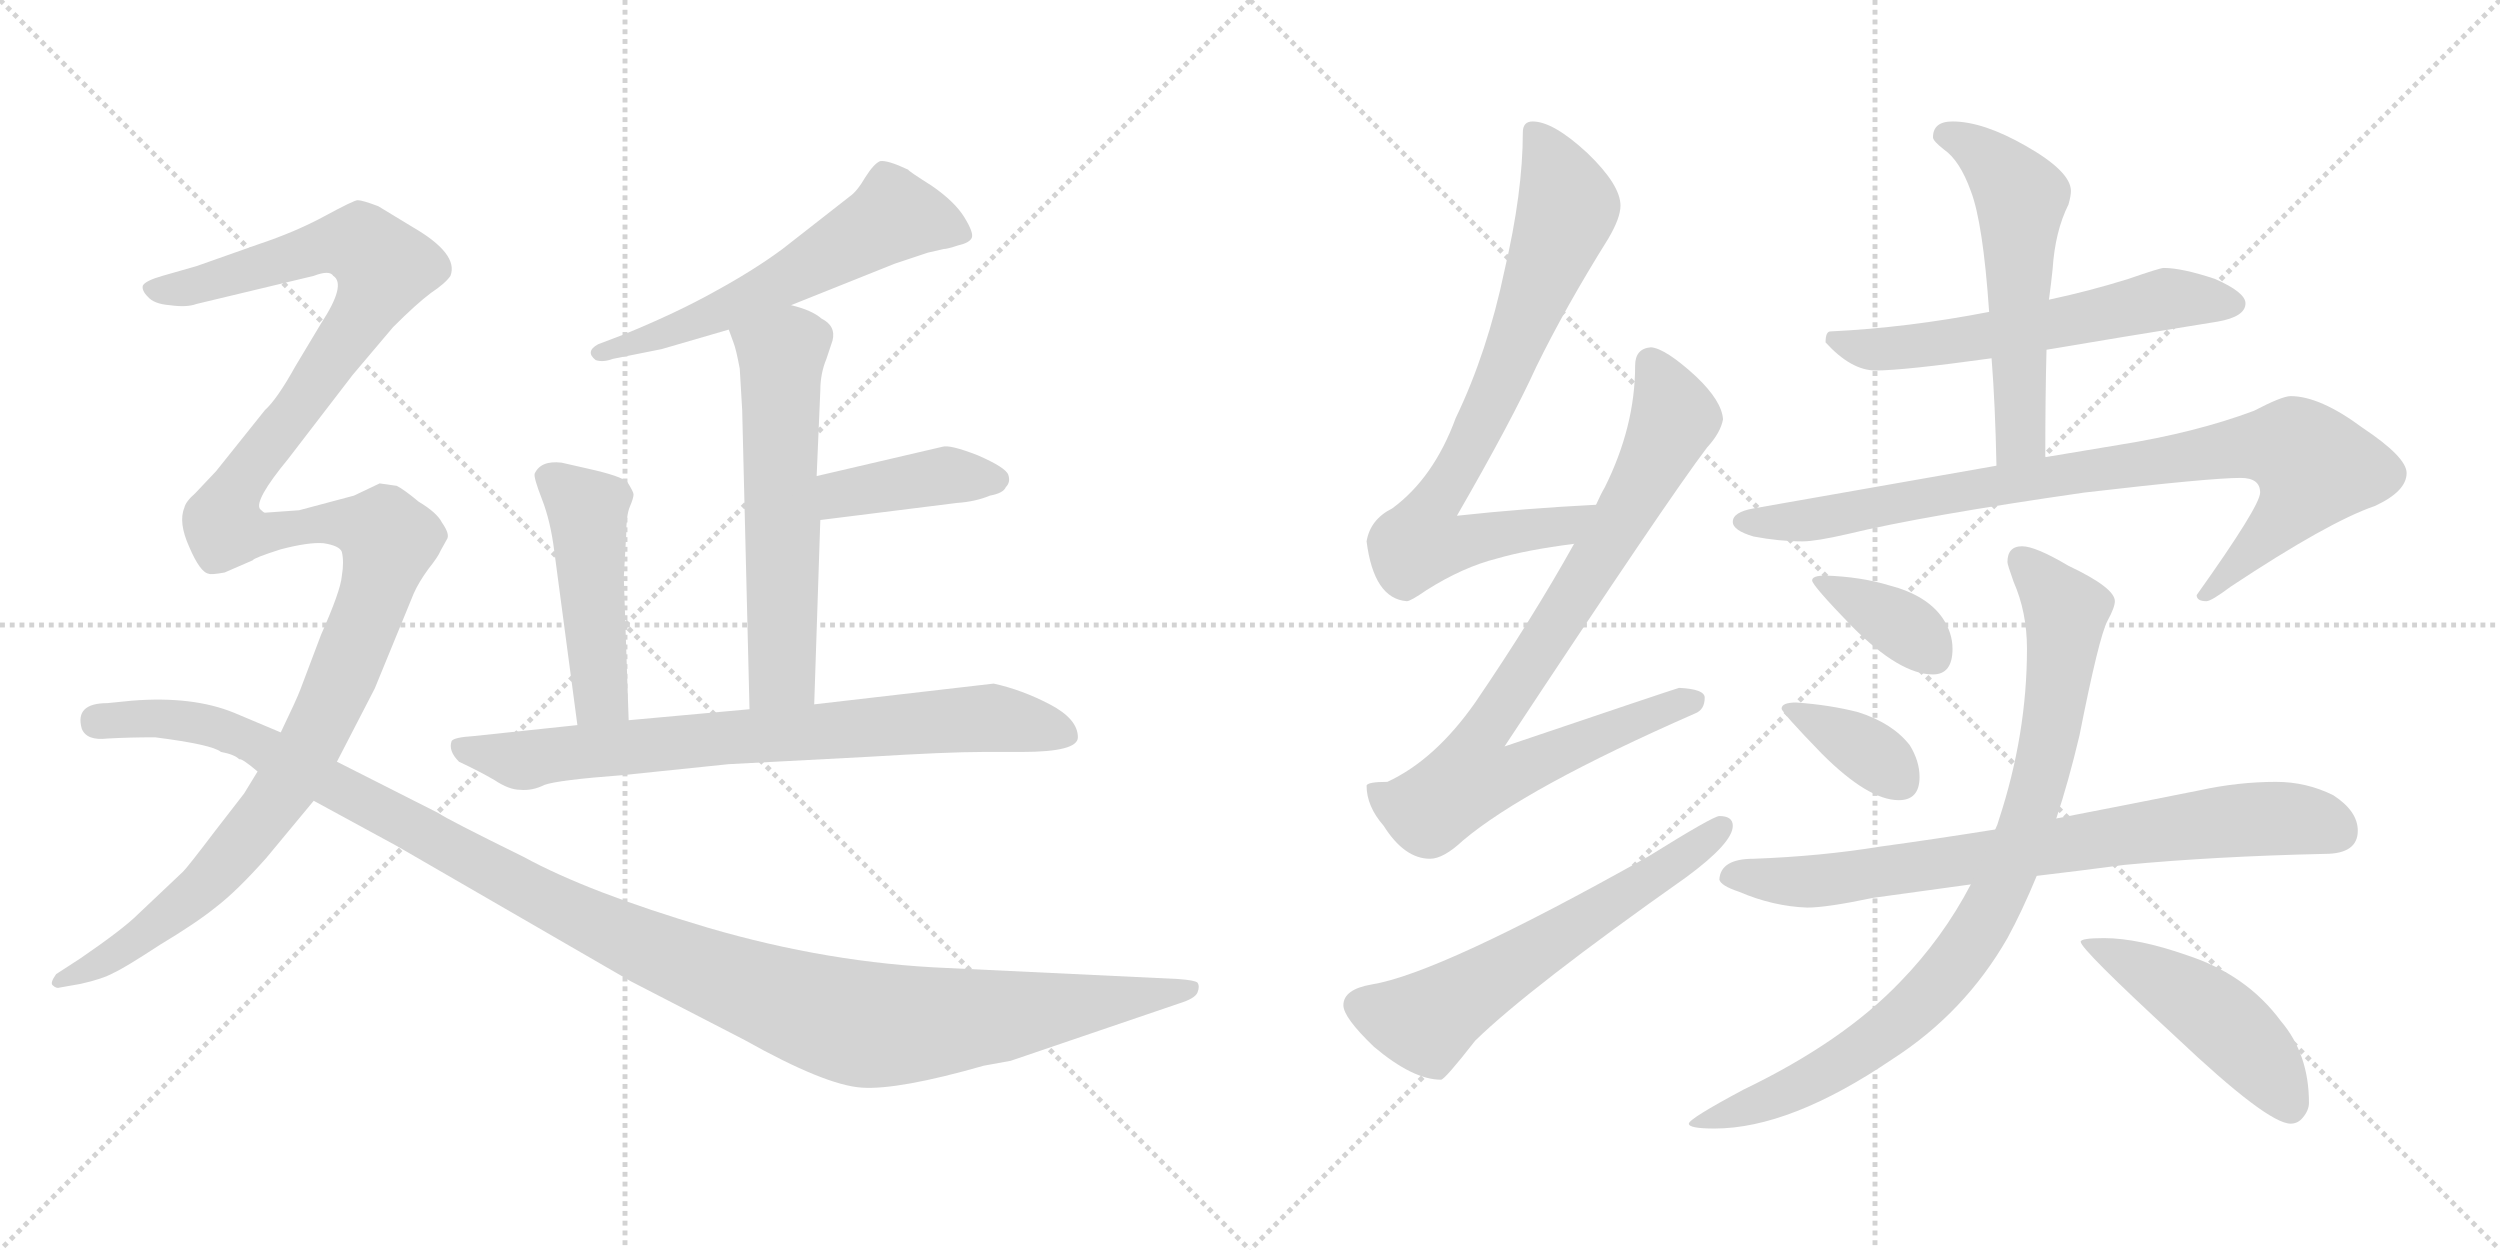<svg version="1.1" viewBox="0 0 2048 1024" xmlns="http://www.w3.org/2000/svg">
  <g stroke="lightgray" stroke-dasharray="1,1" stroke-width="1" transform="scale(4, 4)">
    <line x1="0" y1="0" x2="256" y2="256"></line>
    <line x1="256" y1="0" x2="0" y2="256"></line>
    <line x1="128" y1="0" x2="128" y2="256"></line>
    <line x1="0" y1="128" x2="256" y2="128"></line>
    <line x1="256" y1="0" x2="512" y2="256"></line>
    <line x1="512" y1="0" x2="256" y2="256"></line>
    <line x1="384" y1="0" x2="384" y2="256"></line>
    <line x1="256" y1="128" x2="512" y2="128"></line>
  </g>
<g transform="scale(1, -1) translate(0, -850)">
   <style type="text/css">
    @keyframes keyframes0 {
      from {
       stroke: black;
       stroke-dashoffset: 577;
       stroke-width: 128;
       }
       65% {
       animation-timing-function: step-end;
       stroke: black;
       stroke-dashoffset: 0;
       stroke-width: 128;
       }
       to {
       stroke: black;
       stroke-width: 1024;
       }
       }
       #make-me-a-hanzi-animation-0 {
         animation: keyframes0 0.72s both;
         animation-delay: 0s;
         animation-timing-function: linear;
       }
    @keyframes keyframes1 {
      from {
       stroke: black;
       stroke-dashoffset: 585;
       stroke-width: 128;
       }
       66% {
       animation-timing-function: step-end;
       stroke: black;
       stroke-dashoffset: 0;
       stroke-width: 128;
       }
       to {
       stroke: black;
       stroke-width: 1024;
       }
       }
       #make-me-a-hanzi-animation-1 {
         animation: keyframes1 0.726s both;
         animation-delay: 0.72s;
         animation-timing-function: linear;
       }
    @keyframes keyframes2 {
      from {
       stroke: black;
       stroke-dashoffset: 402;
       stroke-width: 128;
       }
       57% {
       animation-timing-function: step-end;
       stroke: black;
       stroke-dashoffset: 0;
       stroke-width: 128;
       }
       to {
       stroke: black;
       stroke-width: 1024;
       }
       }
       #make-me-a-hanzi-animation-2 {
         animation: keyframes2 0.577s both;
         animation-delay: 1.446s;
         animation-timing-function: linear;
       }
    @keyframes keyframes3 {
      from {
       stroke: black;
       stroke-dashoffset: 471;
       stroke-width: 128;
       }
       61% {
       animation-timing-function: step-end;
       stroke: black;
       stroke-dashoffset: 0;
       stroke-width: 128;
       }
       to {
       stroke: black;
       stroke-width: 1024;
       }
       }
       #make-me-a-hanzi-animation-3 {
         animation: keyframes3 0.633s both;
         animation-delay: 2.023s;
         animation-timing-function: linear;
       }
    @keyframes keyframes4 {
      from {
       stroke: black;
       stroke-dashoffset: 758;
       stroke-width: 128;
       }
       71% {
       animation-timing-function: step-end;
       stroke: black;
       stroke-dashoffset: 0;
       stroke-width: 128;
       }
       to {
       stroke: black;
       stroke-width: 1024;
       }
       }
       #make-me-a-hanzi-animation-4 {
         animation: keyframes4 0.867s both;
         animation-delay: 2.656s;
         animation-timing-function: linear;
       }
    @keyframes keyframes5 {
      from {
       stroke: black;
       stroke-dashoffset: 1323;
       stroke-width: 128;
       }
       81% {
       animation-timing-function: step-end;
       stroke: black;
       stroke-dashoffset: 0;
       stroke-width: 128;
       }
       to {
       stroke: black;
       stroke-width: 1024;
       }
       }
       #make-me-a-hanzi-animation-5 {
         animation: keyframes5 1.327s both;
         animation-delay: 3.523s;
         animation-timing-function: linear;
       }
    @keyframes keyframes6 {
      from {
       stroke: black;
       stroke-dashoffset: 1210;
       stroke-width: 128;
       }
       80% {
       animation-timing-function: step-end;
       stroke: black;
       stroke-dashoffset: 0;
       stroke-width: 128;
       }
       to {
       stroke: black;
       stroke-width: 1024;
       }
       }
       #make-me-a-hanzi-animation-6 {
         animation: keyframes6 1.235s both;
         animation-delay: 4.85s;
         animation-timing-function: linear;
       }
    @keyframes keyframes7 {
      from {
       stroke: black;
       stroke-dashoffset: 763;
       stroke-width: 128;
       }
       71% {
       animation-timing-function: step-end;
       stroke: black;
       stroke-dashoffset: 0;
       stroke-width: 128;
       }
       to {
       stroke: black;
       stroke-width: 1024;
       }
       }
       #make-me-a-hanzi-animation-7 {
         animation: keyframes7 0.871s both;
         animation-delay: 6.084s;
         animation-timing-function: linear;
       }
    @keyframes keyframes8 {
      from {
       stroke: black;
       stroke-dashoffset: 839;
       stroke-width: 128;
       }
       73% {
       animation-timing-function: step-end;
       stroke: black;
       stroke-dashoffset: 0;
       stroke-width: 128;
       }
       to {
       stroke: black;
       stroke-width: 1024;
       }
       }
       #make-me-a-hanzi-animation-8 {
         animation: keyframes8 0.933s both;
         animation-delay: 6.955s;
         animation-timing-function: linear;
       }
    @keyframes keyframes9 {
      from {
       stroke: black;
       stroke-dashoffset: 603;
       stroke-width: 128;
       }
       66% {
       animation-timing-function: step-end;
       stroke: black;
       stroke-dashoffset: 0;
       stroke-width: 128;
       }
       to {
       stroke: black;
       stroke-width: 1024;
       }
       }
       #make-me-a-hanzi-animation-9 {
         animation: keyframes9 0.741s both;
         animation-delay: 7.888s;
         animation-timing-function: linear;
       }
    @keyframes keyframes10 {
      from {
       stroke: black;
       stroke-dashoffset: 584;
       stroke-width: 128;
       }
       66% {
       animation-timing-function: step-end;
       stroke: black;
       stroke-dashoffset: 0;
       stroke-width: 128;
       }
       to {
       stroke: black;
       stroke-width: 1024;
       }
       }
       #make-me-a-hanzi-animation-10 {
         animation: keyframes10 0.725s both;
         animation-delay: 8.629s;
         animation-timing-function: linear;
       }
    @keyframes keyframes11 {
      from {
       stroke: black;
       stroke-dashoffset: 553;
       stroke-width: 128;
       }
       64% {
       animation-timing-function: step-end;
       stroke: black;
       stroke-dashoffset: 0;
       stroke-width: 128;
       }
       to {
       stroke: black;
       stroke-width: 1024;
       }
       }
       #make-me-a-hanzi-animation-11 {
         animation: keyframes11 0.7s both;
         animation-delay: 9.354s;
         animation-timing-function: linear;
       }
    @keyframes keyframes12 {
      from {
       stroke: black;
       stroke-dashoffset: 872;
       stroke-width: 128;
       }
       74% {
       animation-timing-function: step-end;
       stroke: black;
       stroke-dashoffset: 0;
       stroke-width: 128;
       }
       to {
       stroke: black;
       stroke-width: 1024;
       }
       }
       #make-me-a-hanzi-animation-12 {
         animation: keyframes12 0.96s both;
         animation-delay: 10.054s;
         animation-timing-function: linear;
       }
    @keyframes keyframes13 {
      from {
       stroke: black;
       stroke-dashoffset: 368;
       stroke-width: 128;
       }
       55% {
       animation-timing-function: step-end;
       stroke: black;
       stroke-dashoffset: 0;
       stroke-width: 128;
       }
       to {
       stroke: black;
       stroke-width: 1024;
       }
       }
       #make-me-a-hanzi-animation-13 {
         animation: keyframes13 0.549s both;
         animation-delay: 11.014s;
         animation-timing-function: linear;
       }
    @keyframes keyframes14 {
      from {
       stroke: black;
       stroke-dashoffset: 366;
       stroke-width: 128;
       }
       54% {
       animation-timing-function: step-end;
       stroke: black;
       stroke-dashoffset: 0;
       stroke-width: 128;
       }
       to {
       stroke: black;
       stroke-width: 1024;
       }
       }
       #make-me-a-hanzi-animation-14 {
         animation: keyframes14 0.548s both;
         animation-delay: 11.563s;
         animation-timing-function: linear;
       }
    @keyframes keyframes15 {
      from {
       stroke: black;
       stroke-dashoffset: 760;
       stroke-width: 128;
       }
       71% {
       animation-timing-function: step-end;
       stroke: black;
       stroke-dashoffset: 0;
       stroke-width: 128;
       }
       to {
       stroke: black;
       stroke-width: 1024;
       }
       }
       #make-me-a-hanzi-animation-15 {
         animation: keyframes15 0.868s both;
         animation-delay: 12.111s;
         animation-timing-function: linear;
       }
    @keyframes keyframes16 {
      from {
       stroke: black;
       stroke-dashoffset: 875;
       stroke-width: 128;
       }
       74% {
       animation-timing-function: step-end;
       stroke: black;
       stroke-dashoffset: 0;
       stroke-width: 128;
       }
       to {
       stroke: black;
       stroke-width: 1024;
       }
       }
       #make-me-a-hanzi-animation-16 {
         animation: keyframes16 0.962s both;
         animation-delay: 12.979s;
         animation-timing-function: linear;
       }
    @keyframes keyframes17 {
      from {
       stroke: black;
       stroke-dashoffset: 478;
       stroke-width: 128;
       }
       61% {
       animation-timing-function: step-end;
       stroke: black;
       stroke-dashoffset: 0;
       stroke-width: 128;
       }
       to {
       stroke: black;
       stroke-width: 1024;
       }
       }
       #make-me-a-hanzi-animation-17 {
         animation: keyframes17 0.639s both;
         animation-delay: 13.942s;
         animation-timing-function: linear;
       }
</style>
<path d="M 648.0 600.0 L 733.0 634.0 L 760.0 643.0 L 773.0 646.0 Q 776.0 646.0 785.0 649.0 Q 794.0 651.0 796.0 655.0 Q 798.0 659.0 790.0 672.0 Q 782.0 685.0 763.0 698.0 Q 744.0 710.0 744.0 711.0 Q 727.0 719.0 721.0 718.0 Q 716.0 716.0 709.0 705.0 Q 702.0 693.0 696.0 689.0 L 641.0 646.0 Q 618.0 629.0 587.0 612.0 Q 555.0 594.0 511.0 576.0 L 490.0 568.0 Q 479.0 562.0 488.0 555.0 Q 494.0 553.0 502.0 556.0 L 542.0 564.0 L 597.0 580.0 L 648.0 600.0 Z" fill="lightgray"></path> 
<path d="M 667.0 273.0 L 672.0 424.0 L 669.0 460.0 L 672.0 530.0 Q 672.0 544.0 677.0 556.0 L 682.0 571.0 Q 685.0 583.0 673.0 589.0 Q 665.0 596.0 648.0 600.0 C 619.0 608.0 587.0 608.0 597.0 580.0 L 601.0 569.0 Q 603.0 564.0 606.0 548.0 L 608.0 514.0 L 614.0 269.0 C 615.0 239.0 666.0 243.0 667.0 273.0 Z" fill="lightgray"></path> 
<path d="M 672.0 424.0 L 784.0 438.0 Q 799.0 439.0 811.0 444.0 Q 822.0 446.0 824.0 451.0 Q 828.0 455.0 826.0 461.0 Q 824.0 467.0 801.0 477.0 Q 778.0 486.0 772.0 484.0 L 669.0 460.0 C 640.0 453.0 642.0 420.0 672.0 424.0 Z" fill="lightgray"></path> 
<path d="M 515.0 260.0 L 511.0 377.0 L 513.0 412.0 Q 513.0 428.0 516.0 435.0 Q 519.0 442.0 519.0 445.0 Q 519.0 447.0 514.0 455.0 Q 509.0 460.0 482.0 466.0 L 460.0 471.0 Q 443.0 473.0 438.0 462.0 Q 437.0 459.0 444.0 441.0 Q 451.0 423.0 454.0 399.0 L 473.0 256.0 C 477.0 226.0 516.0 230.0 515.0 260.0 Z" fill="lightgray"></path> 
<path d="M 883.0 246.0 Q 883.0 261.0 860.0 273.0 Q 837.0 285.0 814.0 290.0 L 667.0 273.0 L 614.0 269.0 L 515.0 260.0 L 473.0 256.0 L 388.0 247.0 Q 372.0 246.0 370.0 243.0 Q 367.0 235.0 376.0 226.0 Q 393.0 218.0 405.0 211.0 Q 417.0 203.0 426.0 203.0 Q 436.0 202.0 446.0 207.0 Q 457.0 211.0 510.0 215.0 L 597.0 224.0 L 711.0 230.0 Q 776.0 234.0 805.0 234.0 L 837.0 234.0 Q 883.0 234.0 883.0 246.0 Z" fill="lightgray"></path> 
<path d="M 245.0 432.0 L 217.0 430.0 Q 216.0 430.0 213.0 433.0 Q 208.0 440.0 236.0 474.0 L 289.0 543.0 L 322.0 582.0 Q 341.0 601.0 353.0 610.0 Q 365.0 618.0 369.0 624.0 Q 376.0 642.0 338.0 664.0 L 310.0 681.0 Q 297.0 686.0 293.0 686.0 Q 290.0 686.0 266.0 673.0 Q 242.0 660.0 212.0 650.0 L 161.0 632.0 L 133.0 624.0 Q 119.0 620.0 117.0 616.0 Q 116.0 612.0 121.0 607.0 Q 126.0 601.0 139.0 600.0 Q 153.0 598.0 161.0 601.0 L 257.0 624.0 Q 270.0 629.0 273.0 624.0 Q 284.0 617.0 263.0 585.0 L 242.0 550.0 Q 227.0 523.0 217.0 514.0 L 177.0 464.0 L 160.0 446.0 Q 152.0 439.0 151.0 434.0 Q 146.0 422.0 155.0 402.0 Q 164.0 381.0 171.0 380.0 Q 173.0 379.0 184.0 381.0 L 207.0 391.0 Q 208.0 393.0 230.0 400.0 Q 253.0 406.0 265.0 405.0 Q 278.0 403.0 280.0 398.0 Q 282.0 390.0 280.0 378.0 Q 279.0 366.0 263.0 330.0 L 246.0 285.0 Q 243.0 277.0 230.0 250.0 L 211.0 218.0 L 200.0 200.0 L 176.0 169.0 Q 154.0 140.0 150.0 136.0 L 113.0 101.0 Q 101.0 89.0 66.0 65.0 L 46.0 52.0 Q 41.0 45.0 43.0 43.0 Q 46.0 40.0 49.0 41.0 L 66.0 44.0 Q 84.0 48.0 93.0 53.0 Q 102.0 57.0 131.0 76.0 Q 161.0 94.0 177.0 107.0 Q 194.0 120.0 218.0 147.0 L 257.0 194.0 L 276.0 226.0 L 307.0 286.0 L 339.0 364.0 Q 343.0 373.0 351.0 384.0 Q 359.0 394.0 361.0 399.0 L 366.0 408.0 Q 369.0 412.0 362.0 422.0 Q 358.0 430.0 343.0 439.0 Q 331.0 449.0 325.0 452.0 L 311.0 454.0 L 290.0 444.0 L 245.0 432.0 Z" fill="lightgray"></path> 
<path d="M 230.0 250.0 L 192.0 266.0 Q 158.0 280.0 108.0 276.0 L 88.0 274.0 Q 61.0 274.0 67.0 253.0 Q 71.0 243.0 88.0 245.0 Q 106.0 246.0 127.0 246.0 Q 174.0 240.0 181.0 234.0 Q 192.0 232.0 196.0 228.0 Q 198.0 229.0 211.0 218.0 L 257.0 194.0 L 325.0 157.0 L 517.0 46.0 L 610.0 -2.0 Q 676.0 -39.0 706.0 -41.0 Q 736.0 -43.0 806.0 -23.0 L 828.0 -19.0 L 966.0 28.0 Q 979.0 32.0 981.0 37.0 Q 983.0 42.0 981.0 45.0 Q 979.0 47.0 965.0 48.0 L 776.0 57.0 Q 679.0 61.0 580.0 90.0 Q 482.0 119.0 429.0 148.0 Q 366.0 179.0 359.0 184.0 L 276.0 226.0 L 230.0 250.0 Z" fill="lightgray"></path> 
<path d="M 1307.5 436.5 Q 1248.5 433.5 1193.5 427.5 Q 1238.5 505.5 1258.5 549.5 Q 1282.5 598.5 1317.5 654.5 Q 1327.5 671.5 1327.5 681.5 Q 1327.5 698.5 1300.5 724.5 Q 1272.5 750.5 1255.5 750.5 Q 1247.5 750.5 1247.5 741.5 Q 1247.5 692.5 1232.5 628.5 Q 1218.5 561.5 1192.5 507.5 Q 1174.5 458.5 1140.5 433.5 Q 1122.5 424.5 1119.5 406.5 Q 1125.5 359.5 1152.5 357.5 Q 1155.5 357.5 1168.5 366.5 Q 1198.5 385.5 1226.5 392.5 Q 1250.5 399.5 1289.5 404.5 C 1319.5 408.5 1337.5 438.5 1307.5 436.5 Z" fill="lightgray"></path> 
<path d="M 1352.5 565.5 Q 1339.5 564.5 1339.5 550.5 Q 1339.5 500.5 1314.5 450.5 Q 1311.5 445.5 1307.5 436.5 L 1289.5 404.5 Q 1255.5 343.5 1208.5 274.5 Q 1175.5 227.5 1136.5 209.5 Q 1120.5 209.5 1119.5 206.5 Q 1119.5 189.5 1133.5 173.5 Q 1150.5 146.5 1171.5 146.5 Q 1182.5 146.5 1198.5 161.5 Q 1249.5 204.5 1388.5 265.5 Q 1396.5 268.5 1396.5 278.5 Q 1396.5 285.5 1375.5 286.5 Q 1368.5 284.5 1232.5 238.5 Q 1366.5 441.5 1398.5 483.5 Q 1409.5 495.5 1411.5 506.5 Q 1410.5 521.5 1389.5 541.5 Q 1364.5 564.5 1352.5 565.5 Z" fill="lightgray"></path> 
<path d="M 1408.5 181.5 Q 1403.5 181.5 1350.5 148.5 Q 1179.5 52.5 1123.5 43.5 Q 1100.5 39.5 1100.5 26.5 Q 1100.5 16.5 1125.5 -7.5 Q 1157.5 -34.5 1180.5 -34.5 Q 1183.5 -34.5 1208.5 -2.5 Q 1252.5 40.5 1381.5 131.5 Q 1419.5 159.5 1419.5 173.5 Q 1419.5 181.5 1408.5 181.5 Z" fill="lightgray"></path> 
<path d="M 1772.5 630.5 Q 1769.5 630.5 1743.5 621.5 Q 1711.5 611.5 1678.5 604.5 L 1629.5 594.5 Q 1562.5 581.5 1499.5 578.5 Q 1495.5 578.5 1495.5 569.5 Q 1516.5 546.5 1536.5 546.5 Q 1559.5 546.5 1631.5 556.5 L 1676.5 563.5 Q 1735.5 573.5 1816.5 586.5 Q 1839.5 590.5 1839.5 601.5 Q 1839.5 610.5 1814.5 621.5 Q 1787.5 630.5 1772.5 630.5 Z" fill="lightgray"></path> 
<path d="M 1678.5 604.5 Q 1680.5 619.5 1681.5 629.5 Q 1683.5 660.5 1694.5 682.5 Q 1696.5 689.5 1696.5 693.5 Q 1696.5 709.5 1659.5 730.5 Q 1624.5 750.5 1599.5 750.5 Q 1583.5 750.5 1583.5 737.5 Q 1583.5 734.5 1592.5 727.5 Q 1605.5 718.5 1614.5 693.5 Q 1624.5 667.5 1629.5 594.5 L 1631.5 556.5 Q 1634.5 518.5 1635.5 468.5 C 1636.5 438.5 1675.5 445.5 1675.5 475.5 Q 1675.5 525.5 1676.5 563.5 L 1678.5 604.5 Z" fill="lightgray"></path> 
<path d="M 1635.5 468.5 L 1436.5 433.5 Q 1419.5 430.5 1419.5 422.5 Q 1419.5 415.5 1436.5 410.5 Q 1457.5 406.5 1476.5 406.5 Q 1487.5 406.5 1513.5 412.5 Q 1575.5 427.5 1707.5 446.5 Q 1810.5 458.5 1835.5 458.5 Q 1851.5 458.5 1851.5 446.5 Q 1851.5 435.5 1799.5 362.5 Q 1799.5 357.5 1807.5 357.5 Q 1811.5 357.5 1827.5 369.5 Q 1907.5 422.5 1945.5 435.5 Q 1971.5 447.5 1971.5 462.5 Q 1971.5 475.5 1935.5 499.5 Q 1900.5 525.5 1876.5 525.5 Q 1869.5 525.5 1846.5 513.5 Q 1798.5 495.5 1735.5 485.5 L 1675.5 475.5 L 1635.5 468.5 Z" fill="lightgray"></path> 
<path d="M 1495.5 378.5 Q 1484.5 378.5 1484.5 374.5 Q 1484.5 370.5 1517.5 336.5 Q 1556.5 297.5 1583.5 297.5 Q 1599.5 297.5 1599.5 318.5 Q 1599.5 331.5 1591.5 343.5 Q 1578.5 362.5 1547.5 370.5 Q 1524.5 377.5 1495.5 378.5 Z" fill="lightgray"></path> 
<path d="M 1471.5 274.5 Q 1459.5 274.5 1459.5 269.5 Q 1459.5 266.5 1492.5 232.5 Q 1530.5 194.5 1555.5 194.5 Q 1572.5 194.5 1572.5 213.5 Q 1572.5 226.5 1564.5 239.5 Q 1550.5 257.5 1522.5 266.5 Q 1499.5 272.5 1471.5 274.5 Z" fill="lightgray"></path> 
<path d="M 1864.5 209.5 Q 1833.5 209.5 1801.5 202.5 Q 1741.5 190.5 1684.5 179.5 L 1634.5 170.5 Q 1584.5 162.5 1540.5 156.5 Q 1491.5 148.5 1436.5 146.5 Q 1409.5 146.5 1408.5 129.5 Q 1409.5 124.5 1424.5 119.5 Q 1452.5 107.5 1480.5 106.5 Q 1496.5 106.5 1534.5 114.5 Q 1570.5 119.5 1614.5 125.5 L 1668.5 132.5 Q 1702.5 136.5 1740.5 141.5 Q 1814.5 148.5 1904.5 150.5 Q 1931.5 150.5 1931.5 169.5 Q 1931.5 185.5 1911.5 198.5 Q 1889.5 209.5 1864.5 209.5 Z" fill="lightgray"></path> 
<path d="M 1684.5 179.5 Q 1694.5 209.5 1703.5 247.5 Q 1719.5 328.5 1726.5 341.5 Q 1732.5 352.5 1732.5 357.5 Q 1732.5 368.5 1694.5 386.5 Q 1667.5 402.5 1656.5 402.5 Q 1644.5 402.5 1644.5 389.5 Q 1644.5 387.5 1649.5 373.5 Q 1660.5 348.5 1660.5 318.5 Q 1660.5 248.5 1637.5 178.5 Q 1636.5 174.5 1634.5 170.5 L 1614.5 125.5 Q 1591.5 81.5 1556.5 45.5 Q 1509.5 -3.5 1428.5 -42.5 Q 1383.5 -66.5 1383.5 -70.5 Q 1383.5 -74.5 1404.5 -74.5 Q 1466.5 -74.5 1550.5 -17.5 Q 1609.5 20.5 1644.5 81.5 Q 1656.5 103.5 1668.5 132.5 L 1684.5 179.5 Z" fill="lightgray"></path> 
<path d="M 1723.5 81.5 Q 1704.5 81.5 1704.5 78.5 Q 1704.5 72.5 1782.5 0.5 Q 1857.5 -70.5 1876.5 -70.5 Q 1882.5 -70.5 1886.5 -65.5 Q 1891.5 -59.5 1891.5 -53.5 Q 1891.5 -13.5 1868.5 13.5 Q 1840.5 51.5 1791.5 67.5 Q 1751.5 81.5 1723.5 81.5 Z" fill="lightgray"></path> 
      <clipPath id="make-me-a-hanzi-clip-0">
      <path d="M 648.0 600.0 L 733.0 634.0 L 760.0 643.0 L 773.0 646.0 Q 776.0 646.0 785.0 649.0 Q 794.0 651.0 796.0 655.0 Q 798.0 659.0 790.0 672.0 Q 782.0 685.0 763.0 698.0 Q 744.0 710.0 744.0 711.0 Q 727.0 719.0 721.0 718.0 Q 716.0 716.0 709.0 705.0 Q 702.0 693.0 696.0 689.0 L 641.0 646.0 Q 618.0 629.0 587.0 612.0 Q 555.0 594.0 511.0 576.0 L 490.0 568.0 Q 479.0 562.0 488.0 555.0 Q 494.0 553.0 502.0 556.0 L 542.0 564.0 L 597.0 580.0 L 648.0 600.0 Z" fill="lightgray"></path>
      </clipPath>
      <path clip-path="url(#make-me-a-hanzi-clip-0)" d="M 788.0 657.0 L 733.0 673.0 L 610.0 604.0 L 495.0 561.0 " fill="none" id="make-me-a-hanzi-animation-0" stroke-dasharray="449 898" stroke-linecap="round"></path>

      <clipPath id="make-me-a-hanzi-clip-1">
      <path d="M 667.0 273.0 L 672.0 424.0 L 669.0 460.0 L 672.0 530.0 Q 672.0 544.0 677.0 556.0 L 682.0 571.0 Q 685.0 583.0 673.0 589.0 Q 665.0 596.0 648.0 600.0 C 619.0 608.0 587.0 608.0 597.0 580.0 L 601.0 569.0 Q 603.0 564.0 606.0 548.0 L 608.0 514.0 L 614.0 269.0 C 615.0 239.0 666.0 243.0 667.0 273.0 Z" fill="lightgray"></path>
      </clipPath>
      <path clip-path="url(#make-me-a-hanzi-clip-1)" d="M 606.0 577.0 L 640.0 559.0 L 641.0 299.0 L 620.0 277.0 " fill="none" id="make-me-a-hanzi-animation-1" stroke-dasharray="457 914" stroke-linecap="round"></path>

      <clipPath id="make-me-a-hanzi-clip-2">
      <path d="M 672.0 424.0 L 784.0 438.0 Q 799.0 439.0 811.0 444.0 Q 822.0 446.0 824.0 451.0 Q 828.0 455.0 826.0 461.0 Q 824.0 467.0 801.0 477.0 Q 778.0 486.0 772.0 484.0 L 669.0 460.0 C 640.0 453.0 642.0 420.0 672.0 424.0 Z" fill="lightgray"></path>
      </clipPath>
      <path clip-path="url(#make-me-a-hanzi-clip-2)" d="M 678.0 431.0 L 687.0 443.0 L 710.0 450.0 L 770.0 460.0 L 816.0 458.0 " fill="none" id="make-me-a-hanzi-animation-2" stroke-dasharray="274 548" stroke-linecap="round"></path>

      <clipPath id="make-me-a-hanzi-clip-3">
      <path d="M 515.0 260.0 L 511.0 377.0 L 513.0 412.0 Q 513.0 428.0 516.0 435.0 Q 519.0 442.0 519.0 445.0 Q 519.0 447.0 514.0 455.0 Q 509.0 460.0 482.0 466.0 L 460.0 471.0 Q 443.0 473.0 438.0 462.0 Q 437.0 459.0 444.0 441.0 Q 451.0 423.0 454.0 399.0 L 473.0 256.0 C 477.0 226.0 516.0 230.0 515.0 260.0 Z" fill="lightgray"></path>
      </clipPath>
      <path clip-path="url(#make-me-a-hanzi-clip-3)" d="M 448.0 460.0 L 471.0 442.0 L 483.0 421.0 L 492.0 280.0 L 479.0 264.0 " fill="none" id="make-me-a-hanzi-animation-3" stroke-dasharray="343 686" stroke-linecap="round"></path>

      <clipPath id="make-me-a-hanzi-clip-4">
      <path d="M 883.0 246.0 Q 883.0 261.0 860.0 273.0 Q 837.0 285.0 814.0 290.0 L 667.0 273.0 L 614.0 269.0 L 515.0 260.0 L 473.0 256.0 L 388.0 247.0 Q 372.0 246.0 370.0 243.0 Q 367.0 235.0 376.0 226.0 Q 393.0 218.0 405.0 211.0 Q 417.0 203.0 426.0 203.0 Q 436.0 202.0 446.0 207.0 Q 457.0 211.0 510.0 215.0 L 597.0 224.0 L 711.0 230.0 Q 776.0 234.0 805.0 234.0 L 837.0 234.0 Q 883.0 234.0 883.0 246.0 Z" fill="lightgray"></path>
      </clipPath>
      <path clip-path="url(#make-me-a-hanzi-clip-4)" d="M 375.0 239.0 L 433.0 227.0 L 581.0 245.0 L 810.0 262.0 L 873.0 248.0 " fill="none" id="make-me-a-hanzi-animation-4" stroke-dasharray="630 1260" stroke-linecap="round"></path>

      <clipPath id="make-me-a-hanzi-clip-5">
      <path d="M 245.0 432.0 L 217.0 430.0 Q 216.0 430.0 213.0 433.0 Q 208.0 440.0 236.0 474.0 L 289.0 543.0 L 322.0 582.0 Q 341.0 601.0 353.0 610.0 Q 365.0 618.0 369.0 624.0 Q 376.0 642.0 338.0 664.0 L 310.0 681.0 Q 297.0 686.0 293.0 686.0 Q 290.0 686.0 266.0 673.0 Q 242.0 660.0 212.0 650.0 L 161.0 632.0 L 133.0 624.0 Q 119.0 620.0 117.0 616.0 Q 116.0 612.0 121.0 607.0 Q 126.0 601.0 139.0 600.0 Q 153.0 598.0 161.0 601.0 L 257.0 624.0 Q 270.0 629.0 273.0 624.0 Q 284.0 617.0 263.0 585.0 L 242.0 550.0 Q 227.0 523.0 217.0 514.0 L 177.0 464.0 L 160.0 446.0 Q 152.0 439.0 151.0 434.0 Q 146.0 422.0 155.0 402.0 Q 164.0 381.0 171.0 380.0 Q 173.0 379.0 184.0 381.0 L 207.0 391.0 Q 208.0 393.0 230.0 400.0 Q 253.0 406.0 265.0 405.0 Q 278.0 403.0 280.0 398.0 Q 282.0 390.0 280.0 378.0 Q 279.0 366.0 263.0 330.0 L 246.0 285.0 Q 243.0 277.0 230.0 250.0 L 211.0 218.0 L 200.0 200.0 L 176.0 169.0 Q 154.0 140.0 150.0 136.0 L 113.0 101.0 Q 101.0 89.0 66.0 65.0 L 46.0 52.0 Q 41.0 45.0 43.0 43.0 Q 46.0 40.0 49.0 41.0 L 66.0 44.0 Q 84.0 48.0 93.0 53.0 Q 102.0 57.0 131.0 76.0 Q 161.0 94.0 177.0 107.0 Q 194.0 120.0 218.0 147.0 L 257.0 194.0 L 276.0 226.0 L 307.0 286.0 L 339.0 364.0 Q 343.0 373.0 351.0 384.0 Q 359.0 394.0 361.0 399.0 L 366.0 408.0 Q 369.0 412.0 362.0 422.0 Q 358.0 430.0 343.0 439.0 Q 331.0 449.0 325.0 452.0 L 311.0 454.0 L 290.0 444.0 L 245.0 432.0 Z" fill="lightgray"></path>
      </clipPath>
      <path clip-path="url(#make-me-a-hanzi-clip-5)" d="M 123.0 613.0 L 154.0 614.0 L 270.0 650.0 L 289.0 651.0 L 305.0 642.0 L 315.0 631.0 L 307.0 609.0 L 252.0 526.0 L 204.0 467.0 L 182.0 422.0 L 190.0 415.0 L 217.0 412.0 L 256.0 421.0 L 288.0 421.0 L 315.0 414.0 L 319.0 407.0 L 274.0 280.0 L 215.0 180.0 L 168.0 125.0 L 116.0 81.0 L 48.0 47.0 " fill="none" id="make-me-a-hanzi-animation-5" stroke-dasharray="1195 2390" stroke-linecap="round"></path>

      <clipPath id="make-me-a-hanzi-clip-6">
      <path d="M 230.0 250.0 L 192.0 266.0 Q 158.0 280.0 108.0 276.0 L 88.0 274.0 Q 61.0 274.0 67.0 253.0 Q 71.0 243.0 88.0 245.0 Q 106.0 246.0 127.0 246.0 Q 174.0 240.0 181.0 234.0 Q 192.0 232.0 196.0 228.0 Q 198.0 229.0 211.0 218.0 L 257.0 194.0 L 325.0 157.0 L 517.0 46.0 L 610.0 -2.0 Q 676.0 -39.0 706.0 -41.0 Q 736.0 -43.0 806.0 -23.0 L 828.0 -19.0 L 966.0 28.0 Q 979.0 32.0 981.0 37.0 Q 983.0 42.0 981.0 45.0 Q 979.0 47.0 965.0 48.0 L 776.0 57.0 Q 679.0 61.0 580.0 90.0 Q 482.0 119.0 429.0 148.0 Q 366.0 179.0 359.0 184.0 L 276.0 226.0 L 230.0 250.0 Z" fill="lightgray"></path>
      </clipPath>
      <path clip-path="url(#make-me-a-hanzi-clip-6)" d="M 80.0 259.0 L 132.0 262.0 L 192.0 249.0 L 453.0 109.0 L 552.0 64.0 L 696.0 13.0 L 738.0 10.0 L 816.0 17.0 L 977.0 41.0 " fill="none" id="make-me-a-hanzi-animation-6" stroke-dasharray="1082 2164" stroke-linecap="round"></path>

      <clipPath id="make-me-a-hanzi-clip-7">
      <path d="M 1307.5 436.5 Q 1248.5 433.5 1193.5 427.5 Q 1238.5 505.5 1258.5 549.5 Q 1282.5 598.5 1317.5 654.5 Q 1327.5 671.5 1327.5 681.5 Q 1327.5 698.5 1300.5 724.5 Q 1272.5 750.5 1255.5 750.5 Q 1247.5 750.5 1247.5 741.5 Q 1247.5 692.5 1232.5 628.5 Q 1218.5 561.5 1192.5 507.5 Q 1174.5 458.5 1140.5 433.5 Q 1122.5 424.5 1119.5 406.5 Q 1125.5 359.5 1152.5 357.5 Q 1155.5 357.5 1168.5 366.5 Q 1198.5 385.5 1226.5 392.5 Q 1250.5 399.5 1289.5 404.5 C 1319.5 408.5 1337.5 438.5 1307.5 436.5 Z" fill="lightgray"></path>
      </clipPath>
      <path clip-path="url(#make-me-a-hanzi-clip-7)" d="M 1258.5 739.5 L 1284.5 680.5 L 1226.5 531.5 L 1171.5 432.5 L 1164.5 406.5 L 1178.5 403.5 L 1279.5 418.5 L 1300.5 433.5 " fill="none" id="make-me-a-hanzi-animation-7" stroke-dasharray="635 1270" stroke-linecap="round"></path>

      <clipPath id="make-me-a-hanzi-clip-8">
      <path d="M 1352.5 565.5 Q 1339.5 564.5 1339.5 550.5 Q 1339.5 500.5 1314.5 450.5 Q 1311.5 445.5 1307.5 436.5 L 1289.5 404.5 Q 1255.5 343.5 1208.5 274.5 Q 1175.5 227.5 1136.5 209.5 Q 1120.5 209.5 1119.5 206.5 Q 1119.5 189.5 1133.5 173.5 Q 1150.5 146.5 1171.5 146.5 Q 1182.5 146.5 1198.5 161.5 Q 1249.5 204.5 1388.5 265.5 Q 1396.5 268.5 1396.5 278.5 Q 1396.5 285.5 1375.5 286.5 Q 1368.5 284.5 1232.5 238.5 Q 1366.5 441.5 1398.5 483.5 Q 1409.5 495.5 1411.5 506.5 Q 1410.5 521.5 1389.5 541.5 Q 1364.5 564.5 1352.5 565.5 Z" fill="lightgray"></path>
      </clipPath>
      <path clip-path="url(#make-me-a-hanzi-clip-8)" d="M 1352.5 552.5 L 1370.5 512.5 L 1369.5 501.5 L 1330.5 426.5 L 1210.5 242.5 L 1205.5 212.5 L 1227.5 212.5 L 1387.5 275.5 " fill="none" id="make-me-a-hanzi-animation-8" stroke-dasharray="711 1422" stroke-linecap="round"></path>

      <clipPath id="make-me-a-hanzi-clip-9">
      <path d="M 1408.5 181.5 Q 1403.5 181.5 1350.5 148.5 Q 1179.5 52.5 1123.5 43.5 Q 1100.5 39.5 1100.5 26.5 Q 1100.5 16.5 1125.5 -7.5 Q 1157.5 -34.5 1180.5 -34.5 Q 1183.5 -34.5 1208.5 -2.5 Q 1252.5 40.5 1381.5 131.5 Q 1419.5 159.5 1419.5 173.5 Q 1419.5 181.5 1408.5 181.5 Z" fill="lightgray"></path>
      </clipPath>
      <path clip-path="url(#make-me-a-hanzi-clip-9)" d="M 1113.5 26.5 L 1167.5 12.5 L 1364.5 136.5 L 1410.5 172.5 " fill="none" id="make-me-a-hanzi-animation-9" stroke-dasharray="475 950" stroke-linecap="round"></path>

      <clipPath id="make-me-a-hanzi-clip-10">
      <path d="M 1772.5 630.5 Q 1769.5 630.5 1743.5 621.5 Q 1711.5 611.5 1678.5 604.5 L 1629.5 594.5 Q 1562.5 581.5 1499.5 578.5 Q 1495.5 578.5 1495.5 569.5 Q 1516.5 546.5 1536.5 546.5 Q 1559.5 546.5 1631.5 556.5 L 1676.5 563.5 Q 1735.5 573.5 1816.5 586.5 Q 1839.5 590.5 1839.5 601.5 Q 1839.5 610.5 1814.5 621.5 Q 1787.5 630.5 1772.5 630.5 Z" fill="lightgray"></path>
      </clipPath>
      <path clip-path="url(#make-me-a-hanzi-clip-10)" d="M 1507.5 569.5 L 1540.5 563.5 L 1617.5 571.5 L 1774.5 605.5 L 1830.5 600.5 " fill="none" id="make-me-a-hanzi-animation-10" stroke-dasharray="456 912" stroke-linecap="round"></path>

      <clipPath id="make-me-a-hanzi-clip-11">
      <path d="M 1678.5 604.5 Q 1680.5 619.5 1681.5 629.5 Q 1683.5 660.5 1694.5 682.5 Q 1696.5 689.5 1696.5 693.5 Q 1696.5 709.5 1659.5 730.5 Q 1624.5 750.5 1599.5 750.5 Q 1583.5 750.5 1583.5 737.5 Q 1583.5 734.5 1592.5 727.5 Q 1605.5 718.5 1614.5 693.5 Q 1624.5 667.5 1629.5 594.5 L 1631.5 556.5 Q 1634.5 518.5 1635.5 468.5 C 1636.5 438.5 1675.5 445.5 1675.5 475.5 Q 1675.5 525.5 1676.5 563.5 L 1678.5 604.5 Z" fill="lightgray"></path>
      </clipPath>
      <path clip-path="url(#make-me-a-hanzi-clip-11)" d="M 1594.5 738.5 L 1626.5 722.5 L 1655.5 688.5 L 1655.5 499.5 L 1640.5 476.5 " fill="none" id="make-me-a-hanzi-animation-11" stroke-dasharray="425 850" stroke-linecap="round"></path>

      <clipPath id="make-me-a-hanzi-clip-12">
      <path d="M 1635.5 468.5 L 1436.5 433.5 Q 1419.5 430.5 1419.5 422.5 Q 1419.5 415.5 1436.5 410.5 Q 1457.5 406.5 1476.5 406.5 Q 1487.5 406.5 1513.5 412.5 Q 1575.5 427.5 1707.5 446.5 Q 1810.5 458.5 1835.5 458.5 Q 1851.5 458.5 1851.5 446.5 Q 1851.5 435.5 1799.5 362.5 Q 1799.5 357.5 1807.5 357.5 Q 1811.5 357.5 1827.5 369.5 Q 1907.5 422.5 1945.5 435.5 Q 1971.5 447.5 1971.5 462.5 Q 1971.5 475.5 1935.5 499.5 Q 1900.5 525.5 1876.5 525.5 Q 1869.5 525.5 1846.5 513.5 Q 1798.5 495.5 1735.5 485.5 L 1675.5 475.5 L 1635.5 468.5 Z" fill="lightgray"></path>
      </clipPath>
      <path clip-path="url(#make-me-a-hanzi-clip-12)" d="M 1426.5 422.5 L 1502.5 426.5 L 1630.5 452.5 L 1835.5 483.5 L 1880.5 482.5 L 1895.5 467.5 L 1880.5 437.5 L 1807.5 366.5 " fill="none" id="make-me-a-hanzi-animation-12" stroke-dasharray="744 1488" stroke-linecap="round"></path>

      <clipPath id="make-me-a-hanzi-clip-13">
      <path d="M 1495.5 378.5 Q 1484.5 378.5 1484.5 374.5 Q 1484.5 370.5 1517.5 336.5 Q 1556.5 297.5 1583.5 297.5 Q 1599.5 297.5 1599.5 318.5 Q 1599.5 331.5 1591.5 343.5 Q 1578.5 362.5 1547.5 370.5 Q 1524.5 377.5 1495.5 378.5 Z" fill="lightgray"></path>
      </clipPath>
      <path clip-path="url(#make-me-a-hanzi-clip-13)" d="M 1490.5 375.5 L 1562.5 334.5 L 1583.5 314.5 " fill="none" id="make-me-a-hanzi-animation-13" stroke-dasharray="240 480" stroke-linecap="round"></path>

      <clipPath id="make-me-a-hanzi-clip-14">
      <path d="M 1471.5 274.5 Q 1459.5 274.5 1459.5 269.5 Q 1459.5 266.5 1492.5 232.5 Q 1530.5 194.5 1555.5 194.5 Q 1572.5 194.5 1572.5 213.5 Q 1572.5 226.5 1564.5 239.5 Q 1550.5 257.5 1522.5 266.5 Q 1499.5 272.5 1471.5 274.5 Z" fill="lightgray"></path>
      </clipPath>
      <path clip-path="url(#make-me-a-hanzi-clip-14)" d="M 1465.5 271.5 L 1535.5 230.5 L 1556.5 210.5 " fill="none" id="make-me-a-hanzi-animation-14" stroke-dasharray="238 476" stroke-linecap="round"></path>

      <clipPath id="make-me-a-hanzi-clip-15">
      <path d="M 1864.5 209.5 Q 1833.5 209.5 1801.5 202.5 Q 1741.5 190.5 1684.5 179.5 L 1634.5 170.5 Q 1584.5 162.5 1540.5 156.5 Q 1491.5 148.5 1436.5 146.5 Q 1409.5 146.5 1408.5 129.5 Q 1409.5 124.5 1424.5 119.5 Q 1452.5 107.5 1480.5 106.5 Q 1496.5 106.5 1534.5 114.5 Q 1570.5 119.5 1614.5 125.5 L 1668.5 132.5 Q 1702.5 136.5 1740.5 141.5 Q 1814.5 148.5 1904.5 150.5 Q 1931.5 150.5 1931.5 169.5 Q 1931.5 185.5 1911.5 198.5 Q 1889.5 209.5 1864.5 209.5 Z" fill="lightgray"></path>
      </clipPath>
      <path clip-path="url(#make-me-a-hanzi-clip-15)" d="M 1416.5 131.5 L 1484.5 127.5 L 1814.5 176.5 L 1886.5 178.5 L 1915.5 168.5 " fill="none" id="make-me-a-hanzi-animation-15" stroke-dasharray="632 1264" stroke-linecap="round"></path>

      <clipPath id="make-me-a-hanzi-clip-16">
      <path d="M 1684.5 179.5 Q 1694.5 209.5 1703.5 247.5 Q 1719.5 328.5 1726.5 341.5 Q 1732.5 352.5 1732.5 357.5 Q 1732.5 368.5 1694.5 386.5 Q 1667.5 402.5 1656.5 402.5 Q 1644.5 402.5 1644.5 389.5 Q 1644.5 387.5 1649.5 373.5 Q 1660.5 348.5 1660.5 318.5 Q 1660.5 248.5 1637.5 178.5 Q 1636.5 174.5 1634.5 170.5 L 1614.5 125.5 Q 1591.5 81.5 1556.5 45.5 Q 1509.5 -3.5 1428.5 -42.5 Q 1383.5 -66.5 1383.5 -70.5 Q 1383.5 -74.5 1404.5 -74.5 Q 1466.5 -74.5 1550.5 -17.5 Q 1609.5 20.5 1644.5 81.5 Q 1656.5 103.5 1668.5 132.5 L 1684.5 179.5 Z" fill="lightgray"></path>
      </clipPath>
      <path clip-path="url(#make-me-a-hanzi-clip-16)" d="M 1655.5 391.5 L 1692.5 349.5 L 1689.5 317.5 L 1669.5 204.5 L 1620.5 86.5 L 1566.5 22.5 L 1515.5 -16.5 L 1434.5 -57.5 L 1386.5 -70.5 " fill="none" id="make-me-a-hanzi-animation-16" stroke-dasharray="747 1494" stroke-linecap="round"></path>

      <clipPath id="make-me-a-hanzi-clip-17">
      <path d="M 1723.5 81.5 Q 1704.5 81.5 1704.5 78.5 Q 1704.5 72.5 1782.5 0.5 Q 1857.5 -70.5 1876.5 -70.5 Q 1882.5 -70.5 1886.5 -65.5 Q 1891.5 -59.5 1891.5 -53.5 Q 1891.5 -13.5 1868.5 13.5 Q 1840.5 51.5 1791.5 67.5 Q 1751.5 81.5 1723.5 81.5 Z" fill="lightgray"></path>
      </clipPath>
      <path clip-path="url(#make-me-a-hanzi-clip-17)" d="M 1707.5 78.5 L 1810.5 21.5 L 1852.5 -18.5 L 1876.5 -57.5 " fill="none" id="make-me-a-hanzi-animation-17" stroke-dasharray="350 700" stroke-linecap="round"></path>

</g>
</svg>
